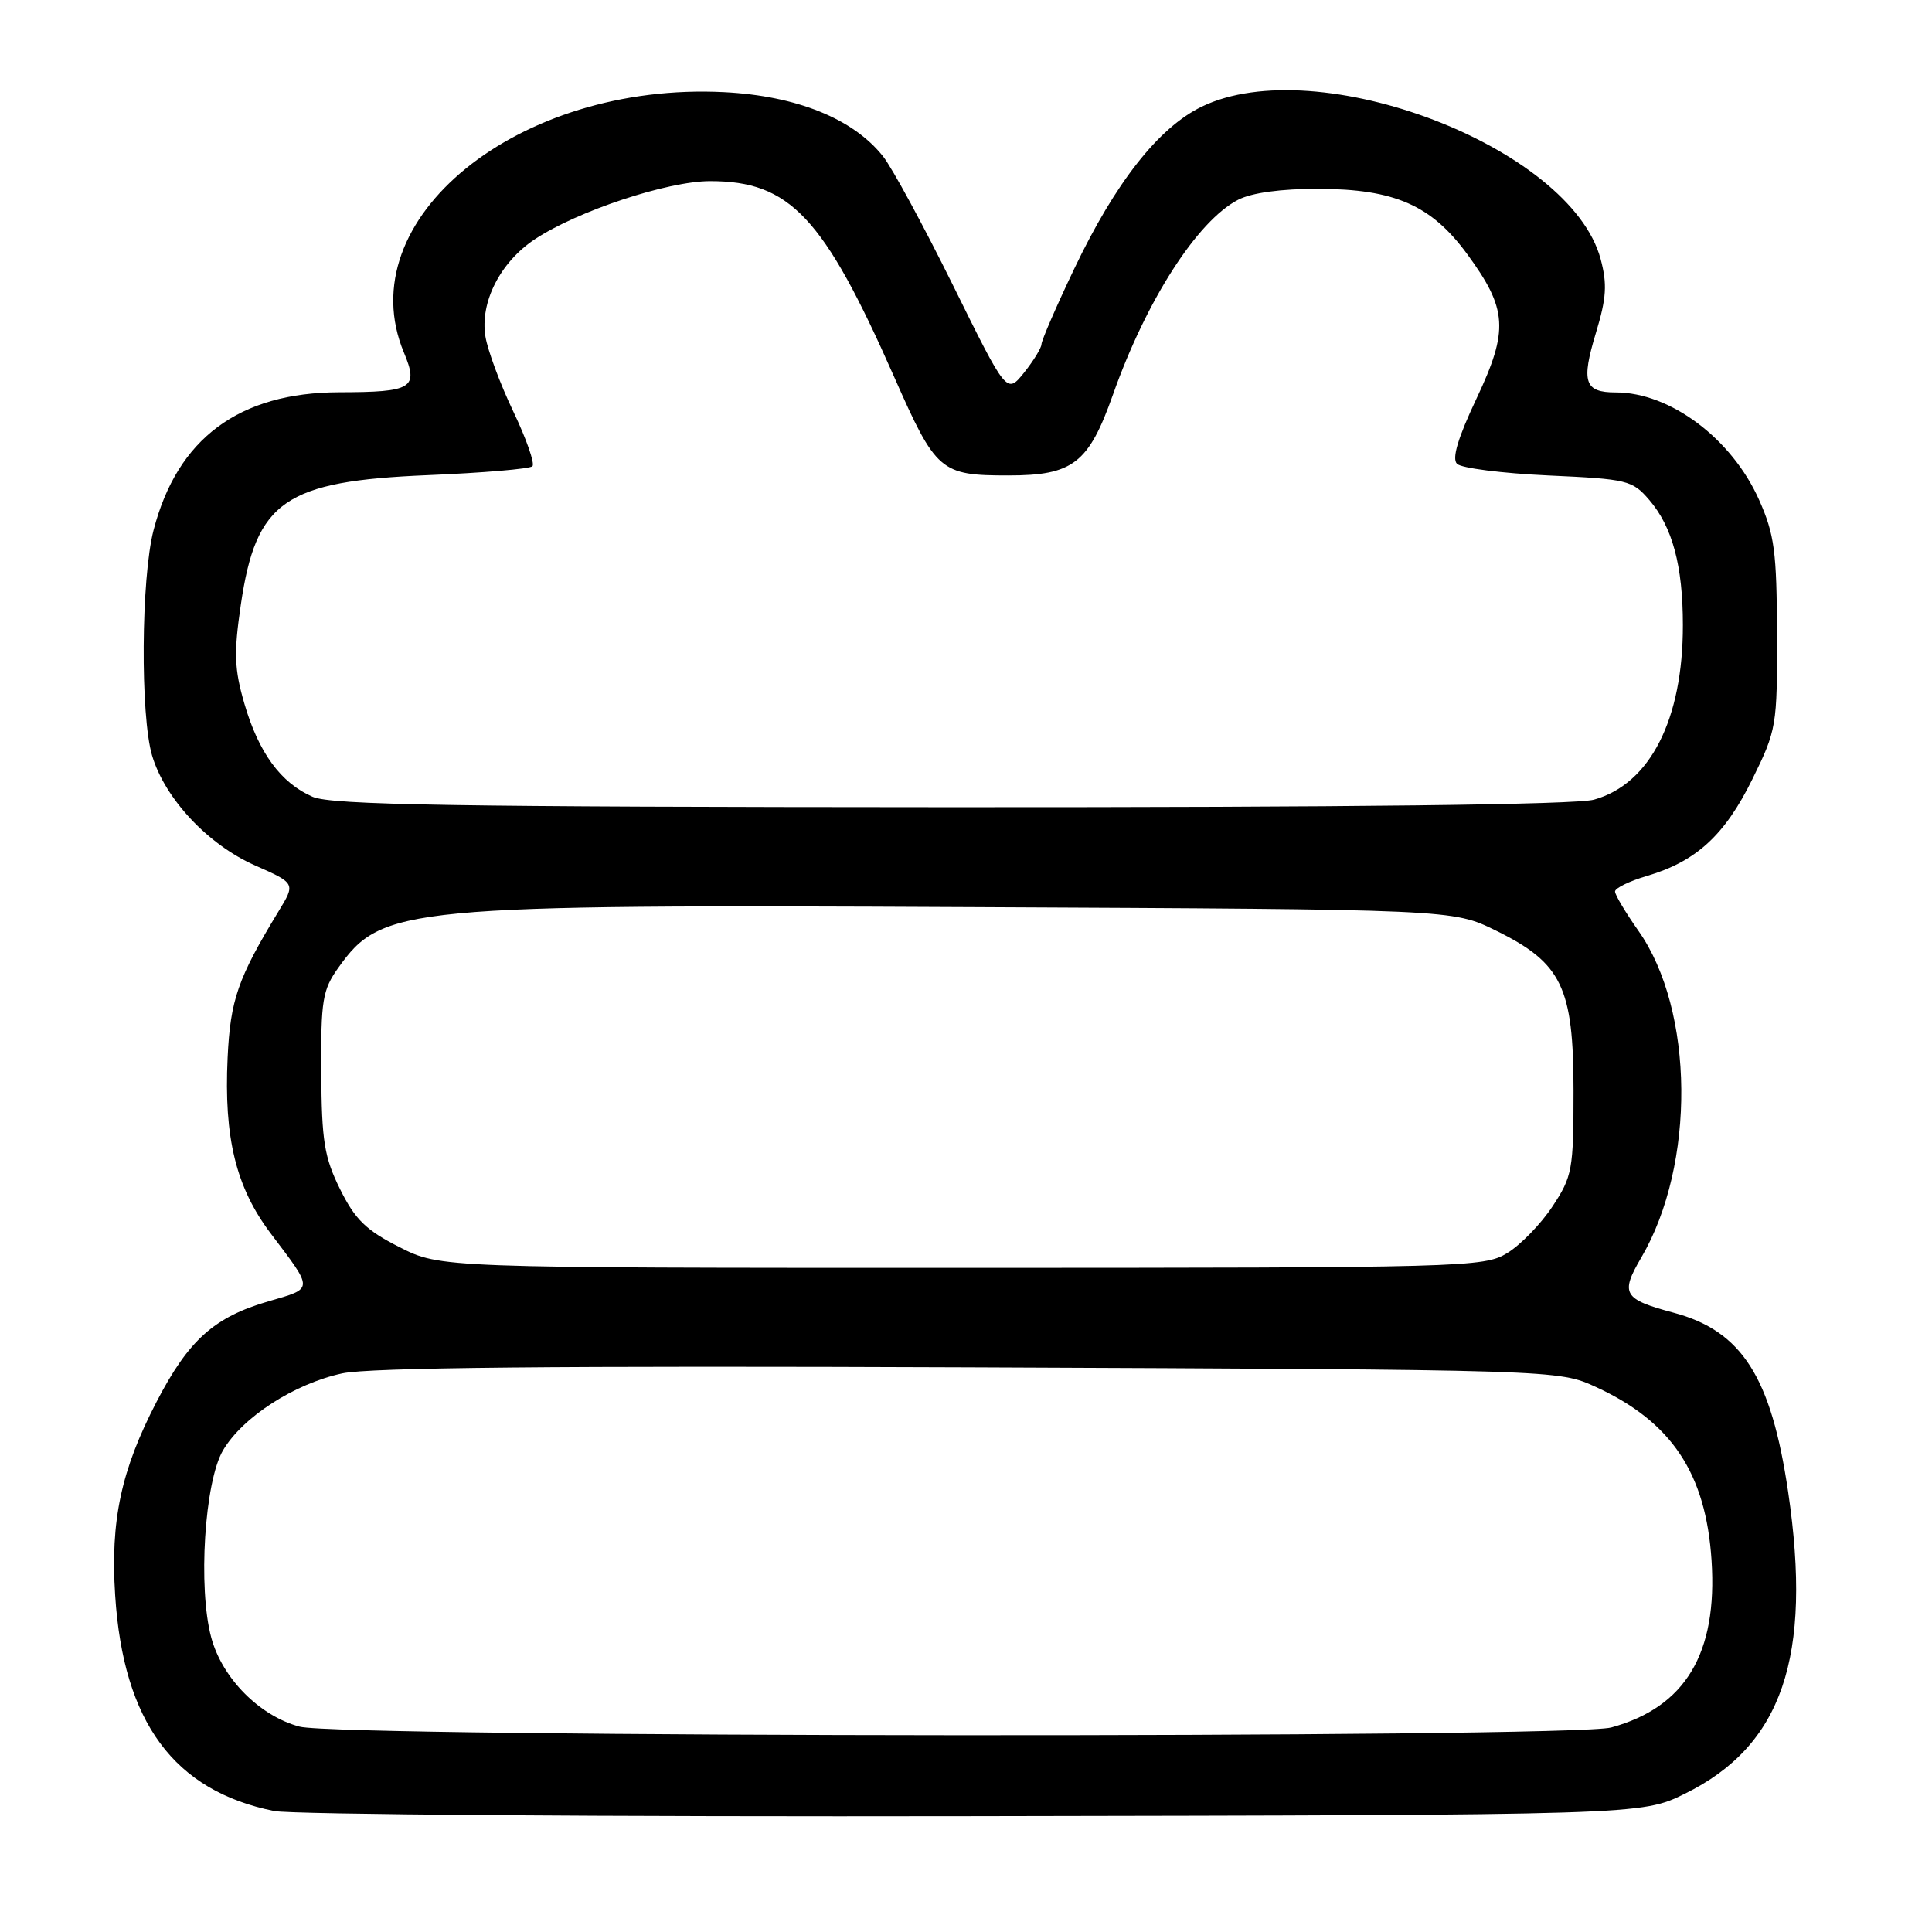 <?xml version="1.0" encoding="UTF-8" standalone="no"?>
<!DOCTYPE svg PUBLIC "-//W3C//DTD SVG 1.1//EN" "http://www.w3.org/Graphics/SVG/1.1/DTD/svg11.dtd" >
<svg xmlns="http://www.w3.org/2000/svg" xmlns:xlink="http://www.w3.org/1999/xlink" version="1.1" viewBox="0 0 256 256">
 <g >
 <path fill="currentColor"
d=" M 223.23 237.69 C 236.15 231.34 240.17 219.61 236.94 197.69 C 234.69 182.43 230.81 176.36 221.76 173.94 C 215.09 172.16 214.66 171.43 217.48 166.63 C 224.70 154.30 224.52 133.87 217.10 123.34 C 215.40 120.92 214.00 118.58 214.00 118.13 C 214.00 117.68 215.91 116.75 218.25 116.06 C 224.76 114.14 228.55 110.66 232.19 103.26 C 235.41 96.72 235.50 96.20 235.46 84.02 C 235.43 73.10 235.13 70.83 233.09 66.24 C 229.47 58.12 221.31 52.00 214.09 52.00 C 209.95 52.00 209.49 50.63 211.47 44.10 C 212.87 39.48 212.98 37.65 212.09 34.32 C 208.09 19.48 174.60 6.69 159.24 14.13 C 153.52 16.90 147.79 24.19 142.34 35.62 C 139.95 40.63 138.00 45.13 138.00 45.62 C 137.99 46.10 136.96 47.79 135.70 49.37 C 133.40 52.23 133.40 52.23 126.31 37.87 C 122.40 29.96 118.22 22.25 117.01 20.72 C 113.06 15.73 105.56 12.70 95.96 12.21 C 68.62 10.82 46.16 29.08 53.52 46.71 C 55.50 51.45 54.66 51.96 44.95 51.98 C 31.69 52.01 23.50 58.09 20.35 70.24 C 18.69 76.61 18.58 94.87 20.16 100.14 C 21.87 105.85 27.56 111.92 33.79 114.67 C 39.17 117.05 39.17 117.05 36.90 120.77 C 31.52 129.62 30.52 132.49 30.16 140.16 C 29.66 150.79 31.27 157.35 35.88 163.45 C 41.60 171.01 41.61 170.68 35.58 172.43 C 28.37 174.53 25.00 177.55 20.76 185.72 C 16.04 194.81 14.62 201.46 15.26 211.39 C 16.34 228.21 23.05 237.30 36.34 239.97 C 38.63 240.43 80.32 240.74 129.00 240.65 C 217.50 240.50 217.50 240.50 223.23 237.69 Z  M 39.70 228.79 C 34.40 227.38 29.45 222.39 27.99 216.98 C 26.22 210.41 27.10 196.33 29.55 192.18 C 32.14 187.78 38.98 183.36 45.35 181.98 C 48.96 181.20 73.74 180.96 128.50 181.18 C 206.50 181.50 206.50 181.50 211.50 183.80 C 221.50 188.41 226.04 195.22 226.79 206.76 C 227.60 219.09 223.32 226.21 213.50 228.90 C 208.20 230.34 45.18 230.24 39.70 228.79 Z  M 52.93 165.25 C 48.50 163.01 47.05 161.59 45.07 157.59 C 42.97 153.35 42.62 151.21 42.57 142.09 C 42.51 132.54 42.73 131.18 44.83 128.23 C 50.62 120.11 53.50 119.83 129.00 120.20 C 192.50 120.50 192.50 120.50 198.20 123.30 C 206.95 127.60 208.50 130.79 208.50 144.57 C 208.50 155.01 208.34 155.88 205.71 159.86 C 204.18 162.18 201.48 164.96 199.71 166.04 C 196.61 167.93 194.23 167.99 127.43 168.00 C 58.36 168.00 58.36 168.00 52.93 165.25 Z  M 41.42 105.58 C 37.21 103.75 34.27 99.73 32.38 93.23 C 31.05 88.66 30.97 86.53 31.91 80.13 C 33.93 66.37 37.71 63.75 56.71 62.96 C 63.98 62.66 70.21 62.13 70.55 61.78 C 70.89 61.44 69.76 58.18 68.02 54.54 C 66.28 50.90 64.62 46.43 64.32 44.59 C 63.58 40.05 66.28 34.74 70.87 31.70 C 76.54 27.95 88.46 24.00 94.10 24.00 C 104.67 24.00 109.12 28.73 118.48 49.94 C 124.03 62.51 124.60 63.00 133.61 63.00 C 142.18 63.00 144.24 61.41 147.47 52.30 C 151.89 39.79 158.66 29.26 164.06 26.47 C 165.86 25.54 169.75 25.01 174.70 25.02 C 184.79 25.05 189.65 27.18 194.41 33.67 C 199.75 40.96 199.93 43.73 195.65 52.80 C 193.18 58.03 192.36 60.76 193.06 61.46 C 193.63 62.03 199.06 62.72 205.13 63.00 C 215.66 63.48 216.29 63.63 218.54 66.25 C 221.60 69.81 222.99 74.96 222.99 82.81 C 223.01 95.33 218.64 103.89 211.21 105.96 C 208.80 106.63 178.91 106.98 126.00 106.96 C 60.04 106.93 43.91 106.67 41.42 105.58 Z "/>
</g>
</svg>